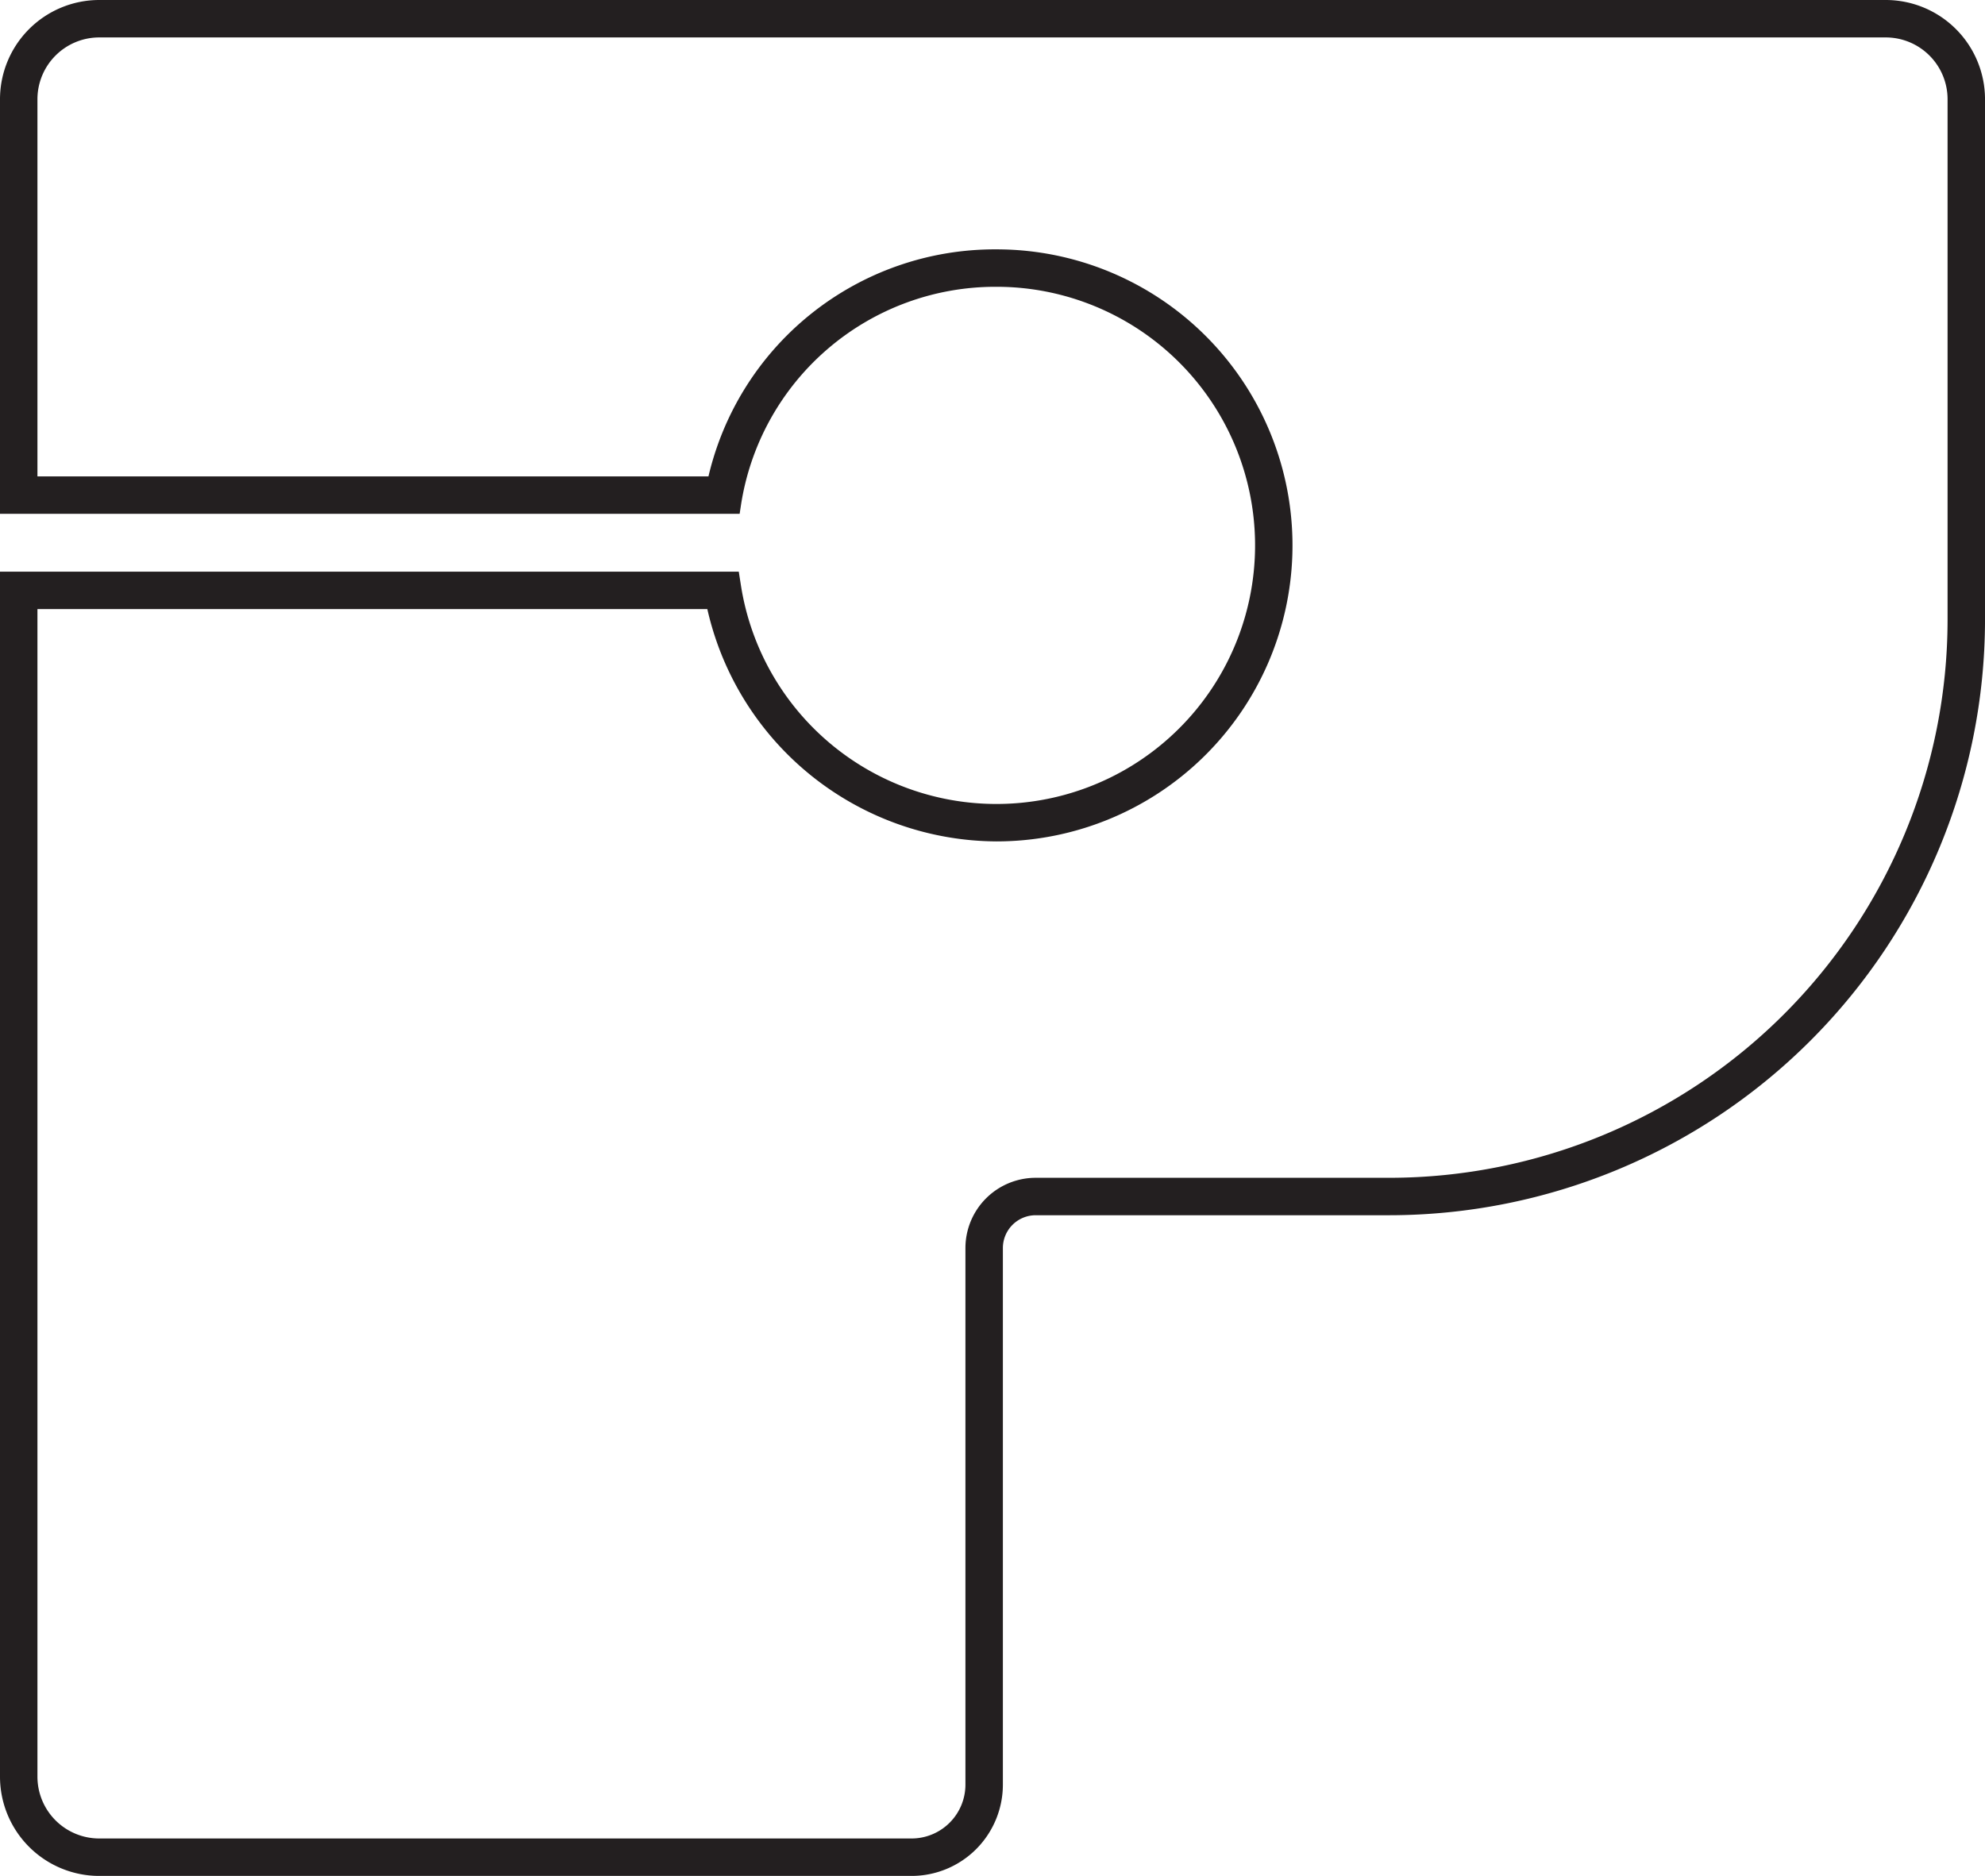 <svg xmlns="http://www.w3.org/2000/svg" width="112.227mm" height="106.072mm" viewBox="0 0 318.125 300.678">
  <title>P - Outline</title>
  <path d="M302.227,5a10.91,10.91,0,0,1,10.9,10.9V99.362a90.522,90.522,0,0,1-90.419,90.42H165.977a10.264,10.264,0,0,0-10.253,10.253v86.016a9.637,9.637,0,0,1-9.626,9.627H15.9A10.91,10.91,0,0,1,5,284.78V96.625H114.166A46.764,46.764,0,0,0,159.7,133.864a46.449,46.449,0,0,0,2.784-92.814c-.928-.054-1.867-.082-2.792-.082a46.14,46.14,0,0,0-45.349,36.387H5V15.9A10.91,10.91,0,0,1,15.9,5h286.33m0-4H15.9A14.914,14.914,0,0,0,1,15.9V81.355H117.68l.064-.419a42.255,42.255,0,0,1,41.947-35.968c.849,0,1.7.025,2.559.075A42.449,42.449,0,1,1,117.744,93.9l-.2-1.272H1V284.78a14.914,14.914,0,0,0,14.9,14.9H146.1a13.642,13.642,0,0,0,13.626-13.627V200.035a6.26,6.26,0,0,1,6.253-6.253h56.729a94.527,94.527,0,0,0,94.419-94.42V15.9A14.914,14.914,0,0,0,302.227,1Z" fill="#231f20" stroke="#231f20" stroke-miterlimit="10" stroke-width="2"/>
</svg>
